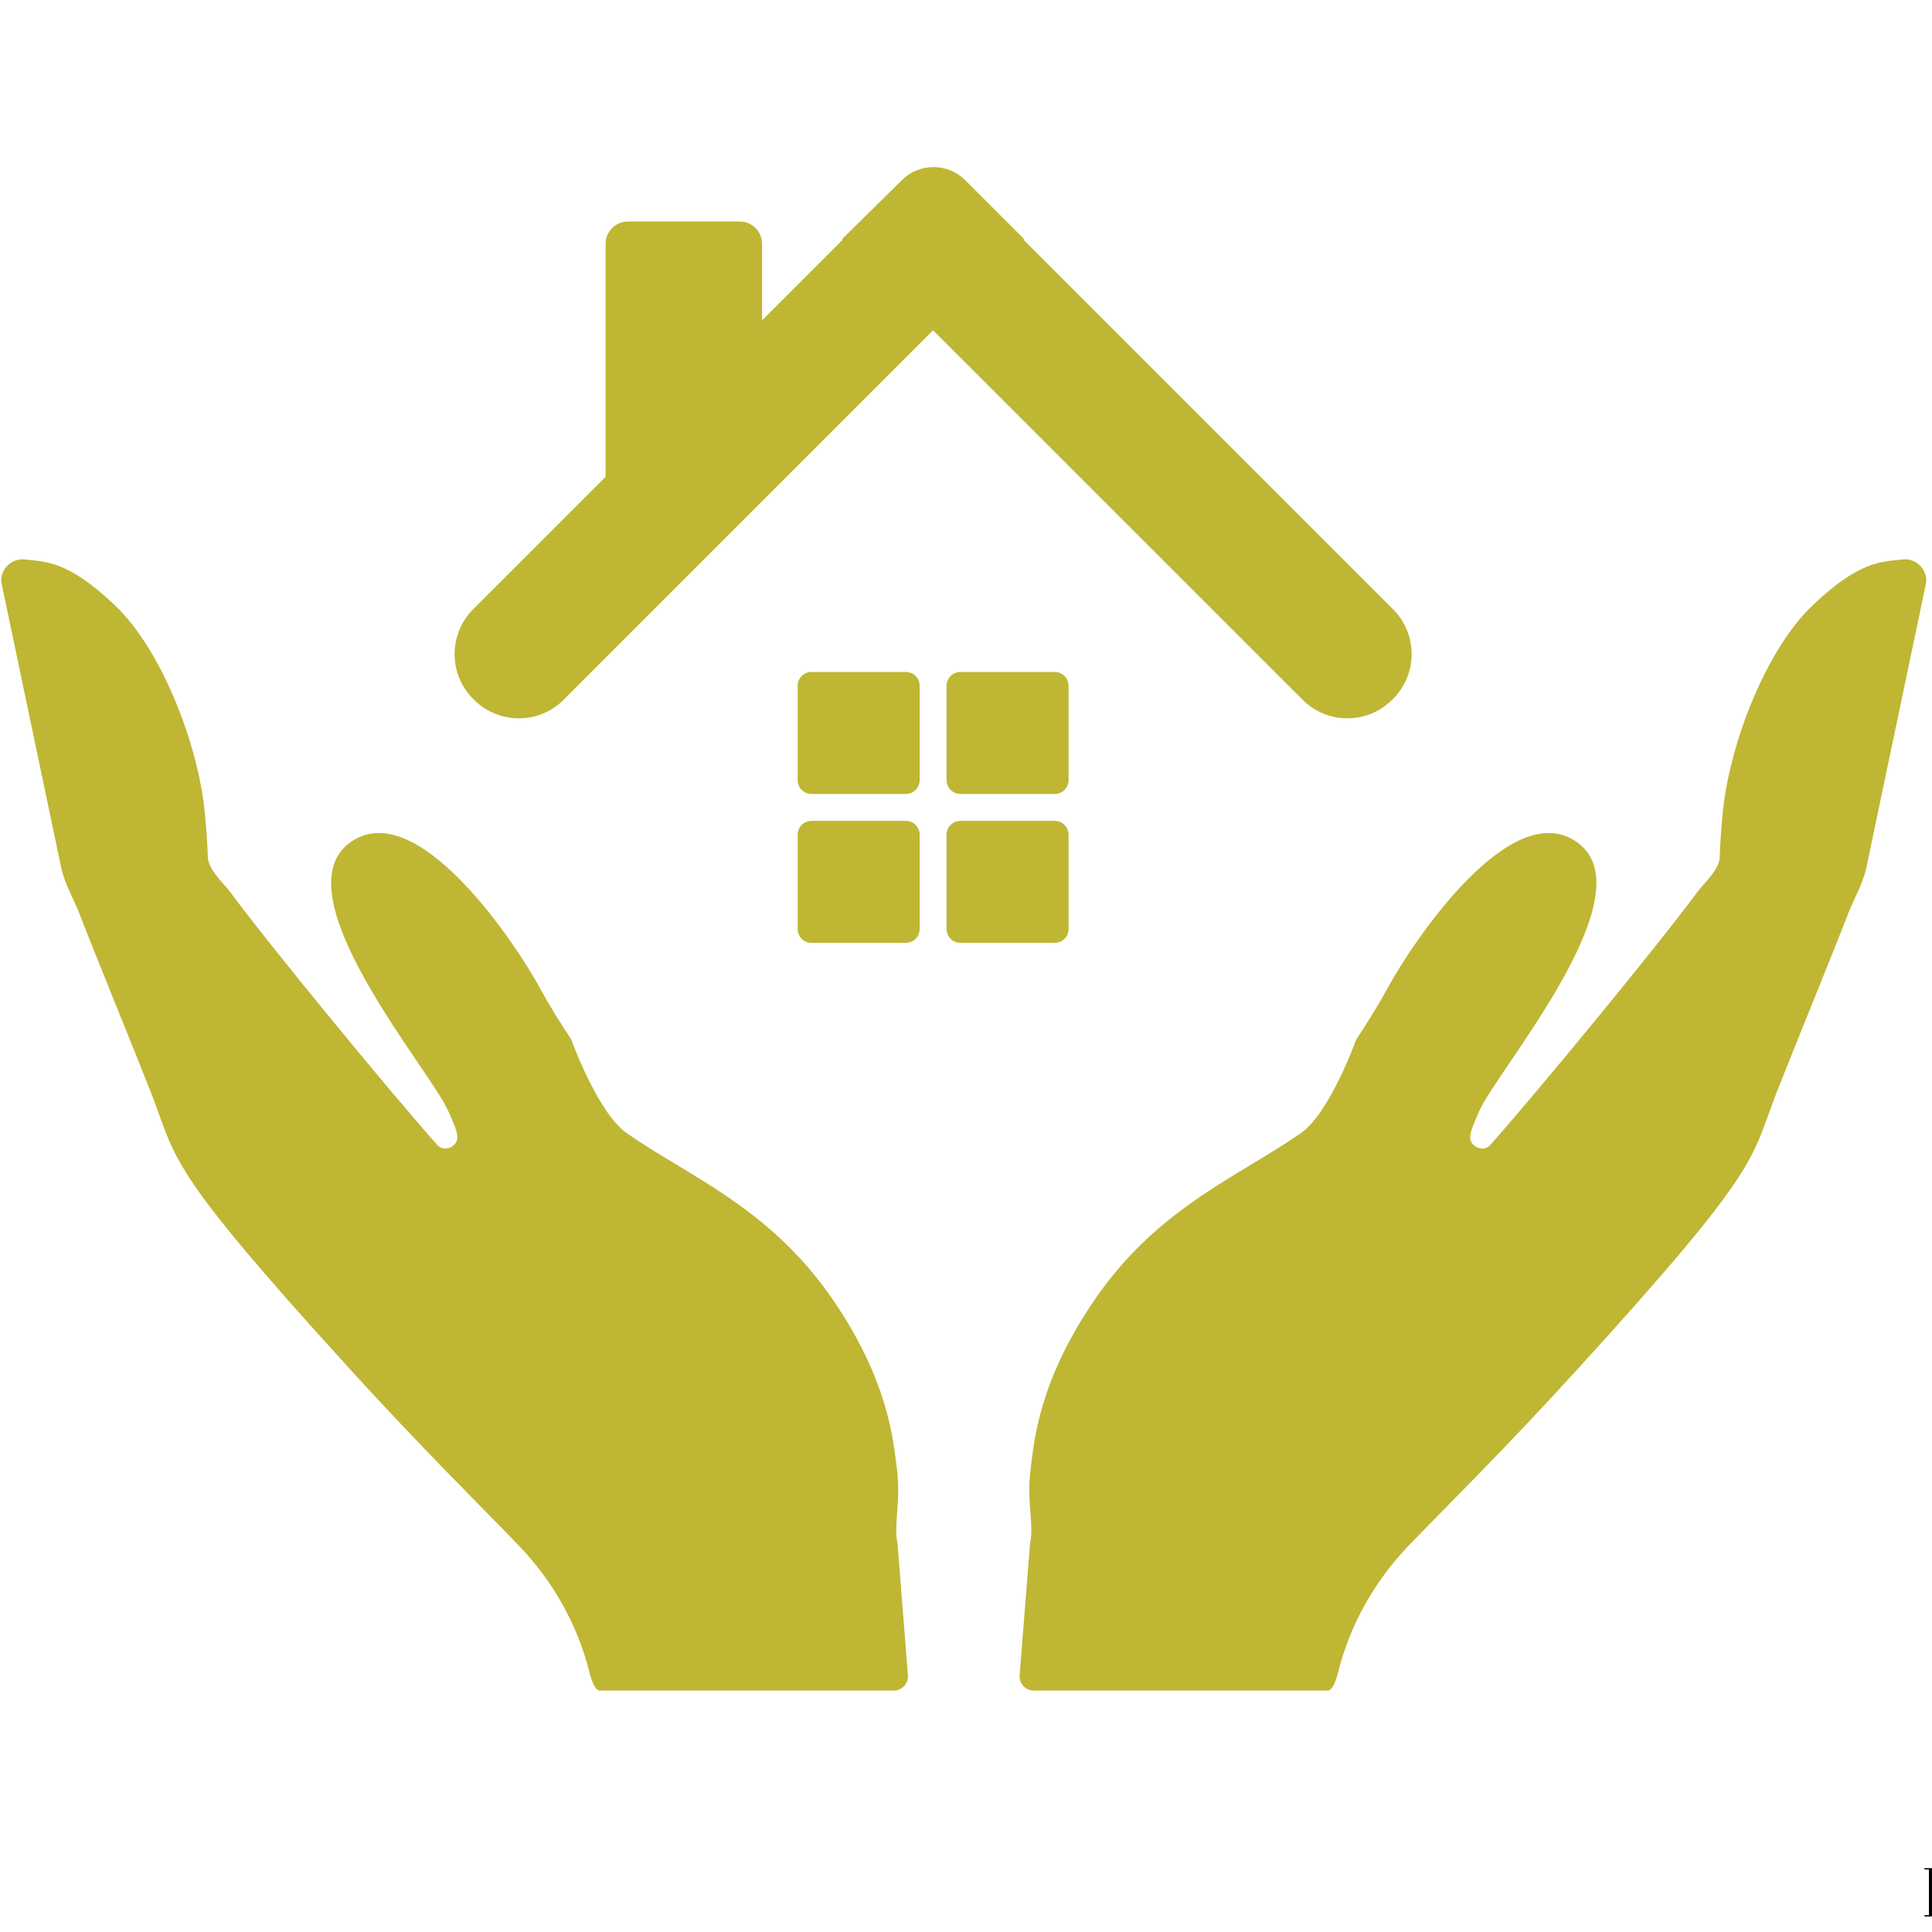 <svg xmlns="http://www.w3.org/2000/svg" xmlns:xlink="http://www.w3.org/1999/xlink" width="1120" zoomAndPan="magnify" viewBox="0 0 840 840" height="1120" preserveAspectRatio="xMidYMid meet" version="1.0"><defs><g/><clipPath id="1cd4da3a92"><path d="M 443 243 L 837.531 243 L 837.531 735.047 L 443 735.047 Z M 443 243 " clip-rule="nonzero"/></clipPath><clipPath id="044dc1ceed"><path d="M 0.527 243 L 395 243 L 395 735.047 L 0.527 735.047 Z M 0.527 243 " clip-rule="nonzero"/></clipPath></defs><g fill="#000000" fill-opacity="1"><g transform="translate(836.25, 833.25)"><g><path d="M 0.453 -21 L 9.266 -21 C 12.285 -21 14.535 -20.562 16.016 -19.688 C 17.492 -18.82 18.234 -17.27 18.234 -15.031 C 18.234 -12.551 17.336 -10.844 15.547 -9.906 C 13.859 -9.039 11.504 -8.609 8.484 -8.609 L 8.25 -8.609 L 8.25 -0.562 L 12 -0.562 L 12 0 L 0.453 0 L 0.453 -0.562 L 2.406 -0.562 L 2.406 -20.438 L 0.453 -20.438 Z M 8.25 -20.438 L 8.25 -9.188 L 8.875 -9.188 C 10.082 -9.188 10.914 -9.594 11.375 -10.406 C 11.832 -11.227 12.062 -12.562 12.062 -14.406 L 12.062 -15.844 C 12.062 -17.539 11.844 -18.727 11.406 -19.406 C 10.977 -20.094 10.195 -20.438 9.062 -20.438 Z M 8.25 -20.438 "/></g></g></g><g clip-path="url(#1cd4da3a92)"><path fill="#bfb634" d="M 827.141 243.246 C 818.004 244.301 808.48 243.762 788.035 263.246 C 767.348 282.961 751.887 324.336 749.082 352.77 C 748.188 361.805 747.828 368.238 747.707 372.629 C 747.555 378.172 741.074 383.648 737.781 388.102 C 720.168 411.891 669.176 473.906 647.949 497.805 C 644.852 501.293 639.043 498.402 639.215 494.43 C 639.336 491.453 640.992 488.125 643.102 483.184 C 650.566 465.723 716.34 389.395 686.242 366.598 C 657.387 344.746 613.879 410.109 603.438 429.379 C 599.379 436.859 594.422 444.805 589.656 451.977 C 589.656 451.977 578.496 483.293 565.781 492.543 C 538.746 511.395 503.996 524.754 476.66 564.059 C 451.582 600.117 449.625 626.758 448.098 638.59 C 446.27 652.754 449.668 663.164 447.852 671.012 L 443.32 728.285 C 442.961 732.109 446.133 735.328 449.969 735.027 L 525.164 735.035 L 577.227 735.035 C 577.227 735.035 579.637 735.68 581.781 727.109 C 586.965 706.312 597.723 687.324 612.594 671.879 C 629.762 654.059 654.074 630.215 685.848 595.34 C 767.418 505.801 760.777 504.656 772.691 474.355 C 781.316 452.414 795.953 416.809 803.77 396.672 C 806.059 390.75 809.227 385.758 811.258 378.199 L 837.523 252.957 C 837.805 247.211 832.863 242.578 827.141 243.246 " fill-opacity="1" fill-rule="nonzero"/></g><g clip-path="url(#044dc1ceed)"><path fill="#bfb634" d="M 10.918 243.246 C 20.055 244.301 29.582 243.762 50.027 263.246 C 70.711 282.961 86.18 324.336 88.988 352.77 C 89.879 361.805 90.238 368.238 90.359 372.629 C 90.508 378.172 96.984 383.648 100.285 388.102 C 117.895 411.891 168.891 473.906 190.109 497.805 C 193.215 501.293 199.016 498.402 198.852 494.43 C 198.723 491.453 197.078 488.125 194.957 483.184 C 187.492 465.723 121.719 389.395 151.816 366.598 C 180.68 344.746 224.18 410.109 234.621 429.379 C 238.68 436.859 243.641 444.805 248.402 451.977 C 248.402 451.977 259.574 483.293 272.281 492.543 C 299.316 511.395 334.07 524.754 361.406 564.059 C 386.477 600.117 388.434 626.758 389.961 638.59 C 391.789 652.754 388.398 663.164 390.211 671.012 L 394.75 728.285 C 395.102 732.109 391.926 735.328 388.098 735.027 L 312.898 735.035 L 260.844 735.035 C 260.844 735.035 258.422 735.68 256.285 727.109 C 251.094 706.312 240.336 687.324 225.469 671.879 C 208.301 654.059 183.984 630.215 152.211 595.34 C 70.645 505.801 77.293 504.656 65.375 474.355 C 56.742 452.414 42.105 416.809 34.301 396.672 C 32 390.75 28.844 385.758 26.801 378.199 L 0.539 252.957 C 0.254 247.211 5.203 242.578 10.918 243.246 " fill-opacity="1" fill-rule="nonzero"/></g><path fill="#bfb634" d="M 605.676 264.91 L 445.035 104.27 L 445.32 103.996 L 419.672 78.359 C 412.09 70.773 399.812 70.73 392.184 78.262 L 366.082 103.996 L 366.359 104.27 L 205.715 264.91 C 194.965 275.668 194.965 293.105 205.715 303.863 L 206.113 304.25 C 216.863 315.008 234.305 315.008 245.055 304.25 L 405.695 143.617 L 566.34 304.25 C 577.09 315.008 594.531 315.008 605.281 304.25 L 605.676 303.863 C 616.438 293.105 616.438 275.668 605.676 264.91 " fill-opacity="1" fill-rule="nonzero"/><path fill="#bfb634" d="M 399.844 339.195 L 399.844 298.164 C 399.844 294.844 397.16 292.16 393.84 292.16 L 352.809 292.16 C 349.5 292.16 346.805 294.844 346.805 298.164 L 346.805 339.195 C 346.805 342.516 349.5 345.199 352.809 345.199 L 393.84 345.199 C 397.16 345.199 399.844 342.516 399.844 339.195 " fill-opacity="1" fill-rule="nonzero"/><path fill="#bfb634" d="M 417.555 345.199 L 458.582 345.199 C 461.902 345.199 464.59 342.516 464.59 339.195 L 464.59 298.164 C 464.59 294.844 461.902 292.16 458.582 292.16 L 417.555 292.16 C 414.234 292.16 411.547 294.844 411.547 298.164 L 411.547 339.195 C 411.547 342.516 414.234 345.199 417.555 345.199 " fill-opacity="1" fill-rule="nonzero"/><path fill="#bfb634" d="M 411.547 362.91 L 411.547 403.938 C 411.547 407.25 414.234 409.945 417.555 409.945 L 458.582 409.945 C 461.902 409.945 464.59 407.25 464.59 403.938 L 464.59 362.91 C 464.59 359.59 461.902 356.902 458.582 356.902 L 417.555 356.902 C 414.234 356.902 411.547 359.59 411.547 362.91 " fill-opacity="1" fill-rule="nonzero"/><path fill="#bfb634" d="M 393.84 356.902 L 352.809 356.902 C 349.5 356.902 346.805 359.59 346.805 362.91 L 346.805 403.938 C 346.805 407.25 349.5 409.945 352.809 409.945 L 393.84 409.945 C 397.16 409.945 399.844 407.25 399.844 403.938 L 399.844 362.91 C 399.844 359.59 397.16 356.902 393.84 356.902 " fill-opacity="1" fill-rule="nonzero"/><path fill="#bfb634" d="M 331.336 214.152 L 263.305 214.152 L 263.305 106.02 C 263.305 100.656 267.656 96.309 273.027 96.309 L 321.621 96.309 C 326.984 96.309 331.336 100.656 331.336 106.02 L 331.336 214.152 " fill-opacity="1" fill-rule="nonzero"/></svg>
